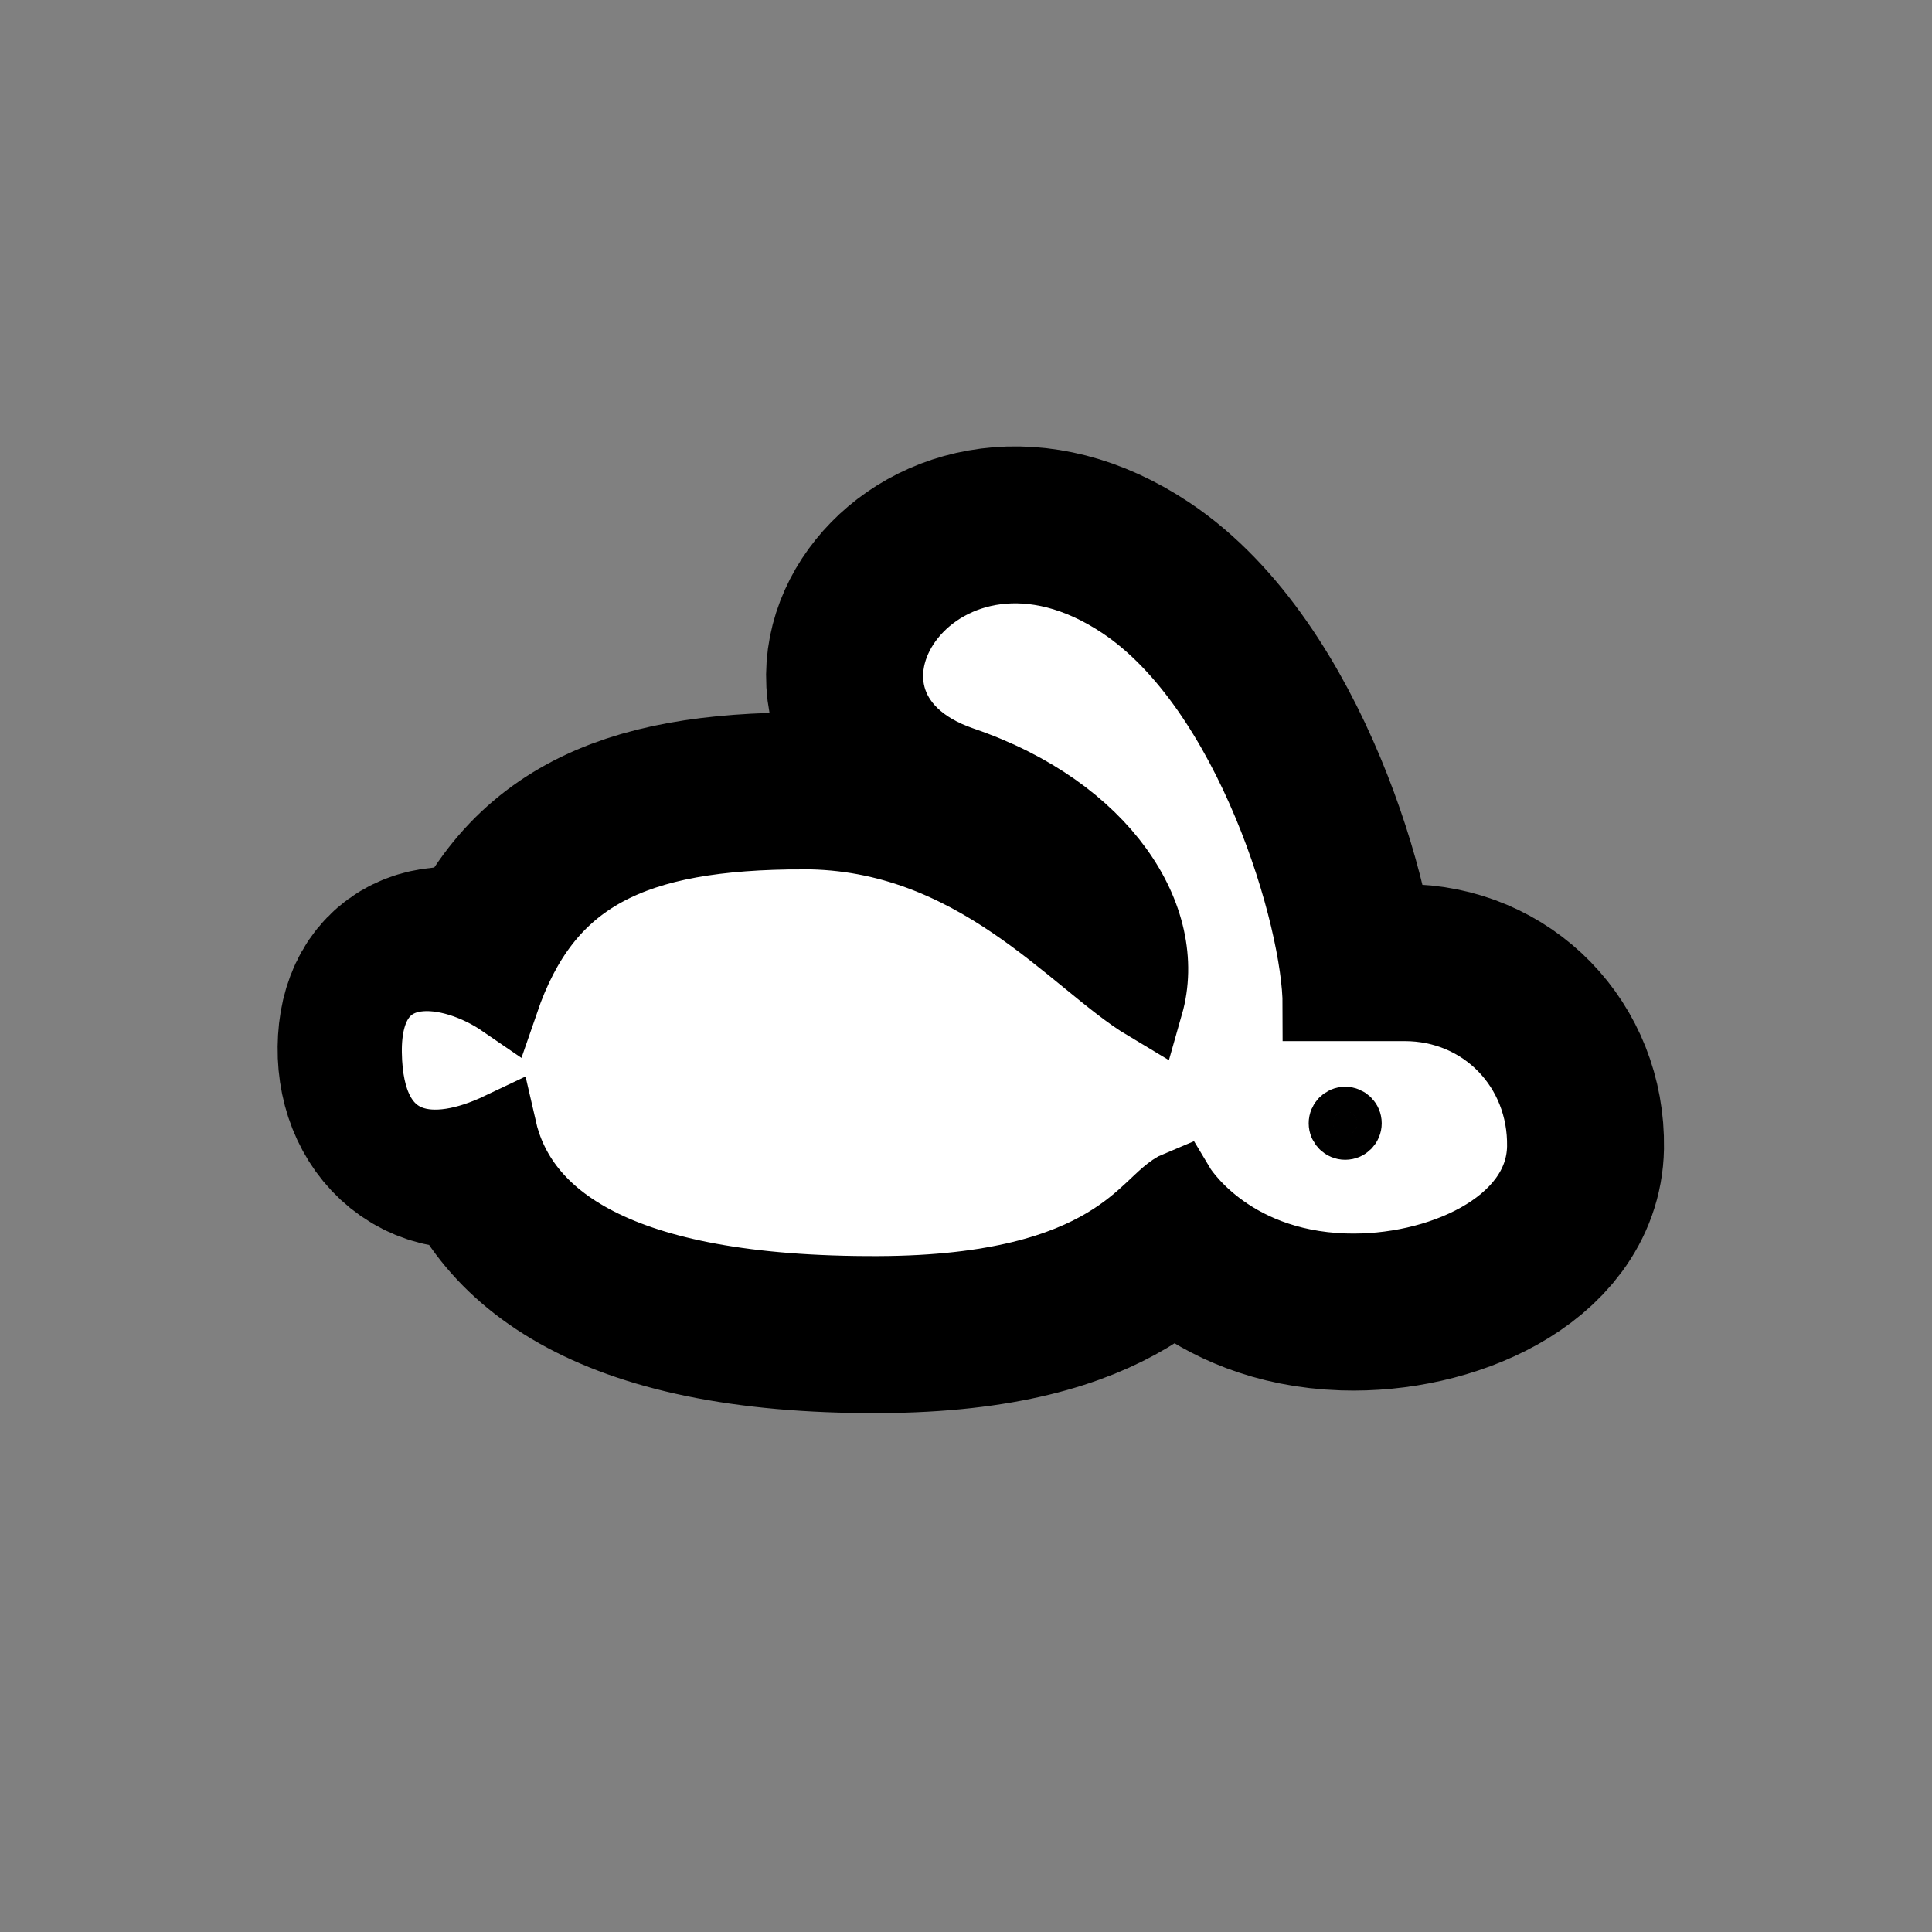 <?xml version="1.0" encoding="UTF-8" standalone="no"?>
<!-- Created with Inkscape (http://www.inkscape.org/) -->

<svg
   xmlns:dc="http://purl.org/dc/elements/1.1/"
   xmlns:cc="http://creativecommons.org/ns#"
   xmlns:rdf="http://www.w3.org/1999/02/22-rdf-syntax-ns#"
   xmlns:svg="http://www.w3.org/2000/svg"
   xmlns="http://www.w3.org/2000/svg"
   xmlns:sodipodi="http://sodipodi.sourceforge.net/DTD/sodipodi-0.dtd"
   xmlns:inkscape="http://www.inkscape.org/namespaces/inkscape"
   width="40"
   height="40"
   id="svg5451"
   version="1.1"
   inkscape:version="0.48.1 r9760"
   sodipodi:docname="w-6-rabbit.svg">
  <rect width="100%" height="100%" fill="#808080" stroke="none"/>
  <defs
     id="defs5453" />
  <sodipodi:namedview
     id="base"
     pagecolor="#ffffff"
     bordercolor="#666666"
     borderopacity="1.0"
     inkscape:pageopacity="0.0"
     inkscape:pageshadow="2"
     inkscape:zoom="19.79899"
     inkscape:cx="20.519465"
     inkscape:cy="25.158497"
     inkscape:current-layer="layer1"
     showgrid="true"
     inkscape:grid-bbox="true"
     inkscape:document-units="px"
     inkscape:window-width="1366"
     inkscape:window-height="737"
     inkscape:window-x="0"
     inkscape:window-y="1"
     inkscape:window-maximized="1"
     gridtolerance="20"
     showguides="true"
     inkscape:guide-bbox="true">
    <inkscape:grid
       type="xygrid"
       id="grid5459"
       empspacing="5"
       visible="true"
       enabled="true"
       snapvisiblegridlinesonly="true" />
    <sodipodi:guide
       orientation="0,1"
       position="55,35"
       id="guide3756" />
  </sodipodi:namedview>
  <g
     id="layer1"
     inkscape:label="Layer 1"
     inkscape:groupmode="layer"
     transform="translate(0,-8)">
    <path
       inkscape:label="#path5463"
       sodipodi:nodetypes="scscscssscsscs"
       inkscape:connector-curvature="0"
       id="back1"
       d="m 16.633,25.249 c -3.557,0 -5.335,0.889 -6.225,3.477 -1.194,-0.558 -2.145,-0.302 -2.16,0.969 -0.015,1.27 1.023,2.054 2.16,1.445 0.413,1.81 2.286,3.638 7.784,3.617 4.895,-0.019 5.55,-1.915 6.215,-2.189 0,0 0.977,1.642 3.44,1.72 1.924,0.061 4.076,-0.899 4.104,-2.541 0.028,-1.642 -1.23,-2.941 -2.869,-2.941 -0.821,0 -1.505,0 -1.778,0 0,-1.778 -1.397,-6.542 -4.065,-8.321 -3.789,-2.526 -6.847,2.105 -3.326,3.309 2.945,1.006 4.342,3.233 3.834,5.012 -1.487,-0.889 -3.557,-3.557 -7.114,-3.557 z"
       style="fill:#000000;fill-opacity:1;stroke:#000000;stroke-width:5;stroke-linecap:butt;stroke-linejoin:miter;stroke-miterlimit:4;stroke-opacity:1;stroke-dasharray:none" />
    <path
       style="fill:#ffffff;fill-opacity:1;stroke:#000000;stroke-width:1.5;stroke-linecap:butt;stroke-linejoin:miter;stroke-miterlimit:4;stroke-opacity:1;stroke-dasharray:none"
       d="m 16.633,25.249 c -3.557,0 -5.335,0.889 -6.225,3.477 -1.025,-0.704 -2.869,-1.052 -2.838,1.076 0.031,2.124 1.415,2.218 2.788,1.565 0.413,1.81 2.337,3.411 7.835,3.389 4.895,-0.019 5.55,-1.915 6.215,-2.189 0,0 0.977,1.642 3.44,1.72 1.924,0.061 4.076,-0.899 4.104,-2.541 0.028,-1.642 -1.23,-2.941 -2.869,-2.941 -0.821,0 -1.505,0 -1.778,0 0,-1.778 -1.397,-6.542 -4.065,-8.321 -3.789,-2.526 -6.847,2.105 -3.326,3.309 2.945,1.006 4.342,3.233 3.834,5.012 -1.487,-0.889 -3.557,-3.557 -7.114,-3.557 z"
       id="outline1"
       inkscape:connector-curvature="0"
       sodipodi:nodetypes="scscscssscsscs"
       inkscape:label="#path5463" />
    <path
       style="fill:#000000;fill-opacity:1;stroke:#000000;stroke-width:1;stroke-miterlimit:4;stroke-opacity:1"
       d="m 27.595,31.256 c 0,0.141 0.115,0.256 0.256,0.256 0.141,0 0.256,-0.115 0.256,-0.256 0,-0.141 -0.115,-0.256 -0.256,-0.256 -0.141,0 -0.256,0.115 -0.256,0.256 z"
       id="detail1"
       inkscape:connector-curvature="0" />
  </g>
</svg>
